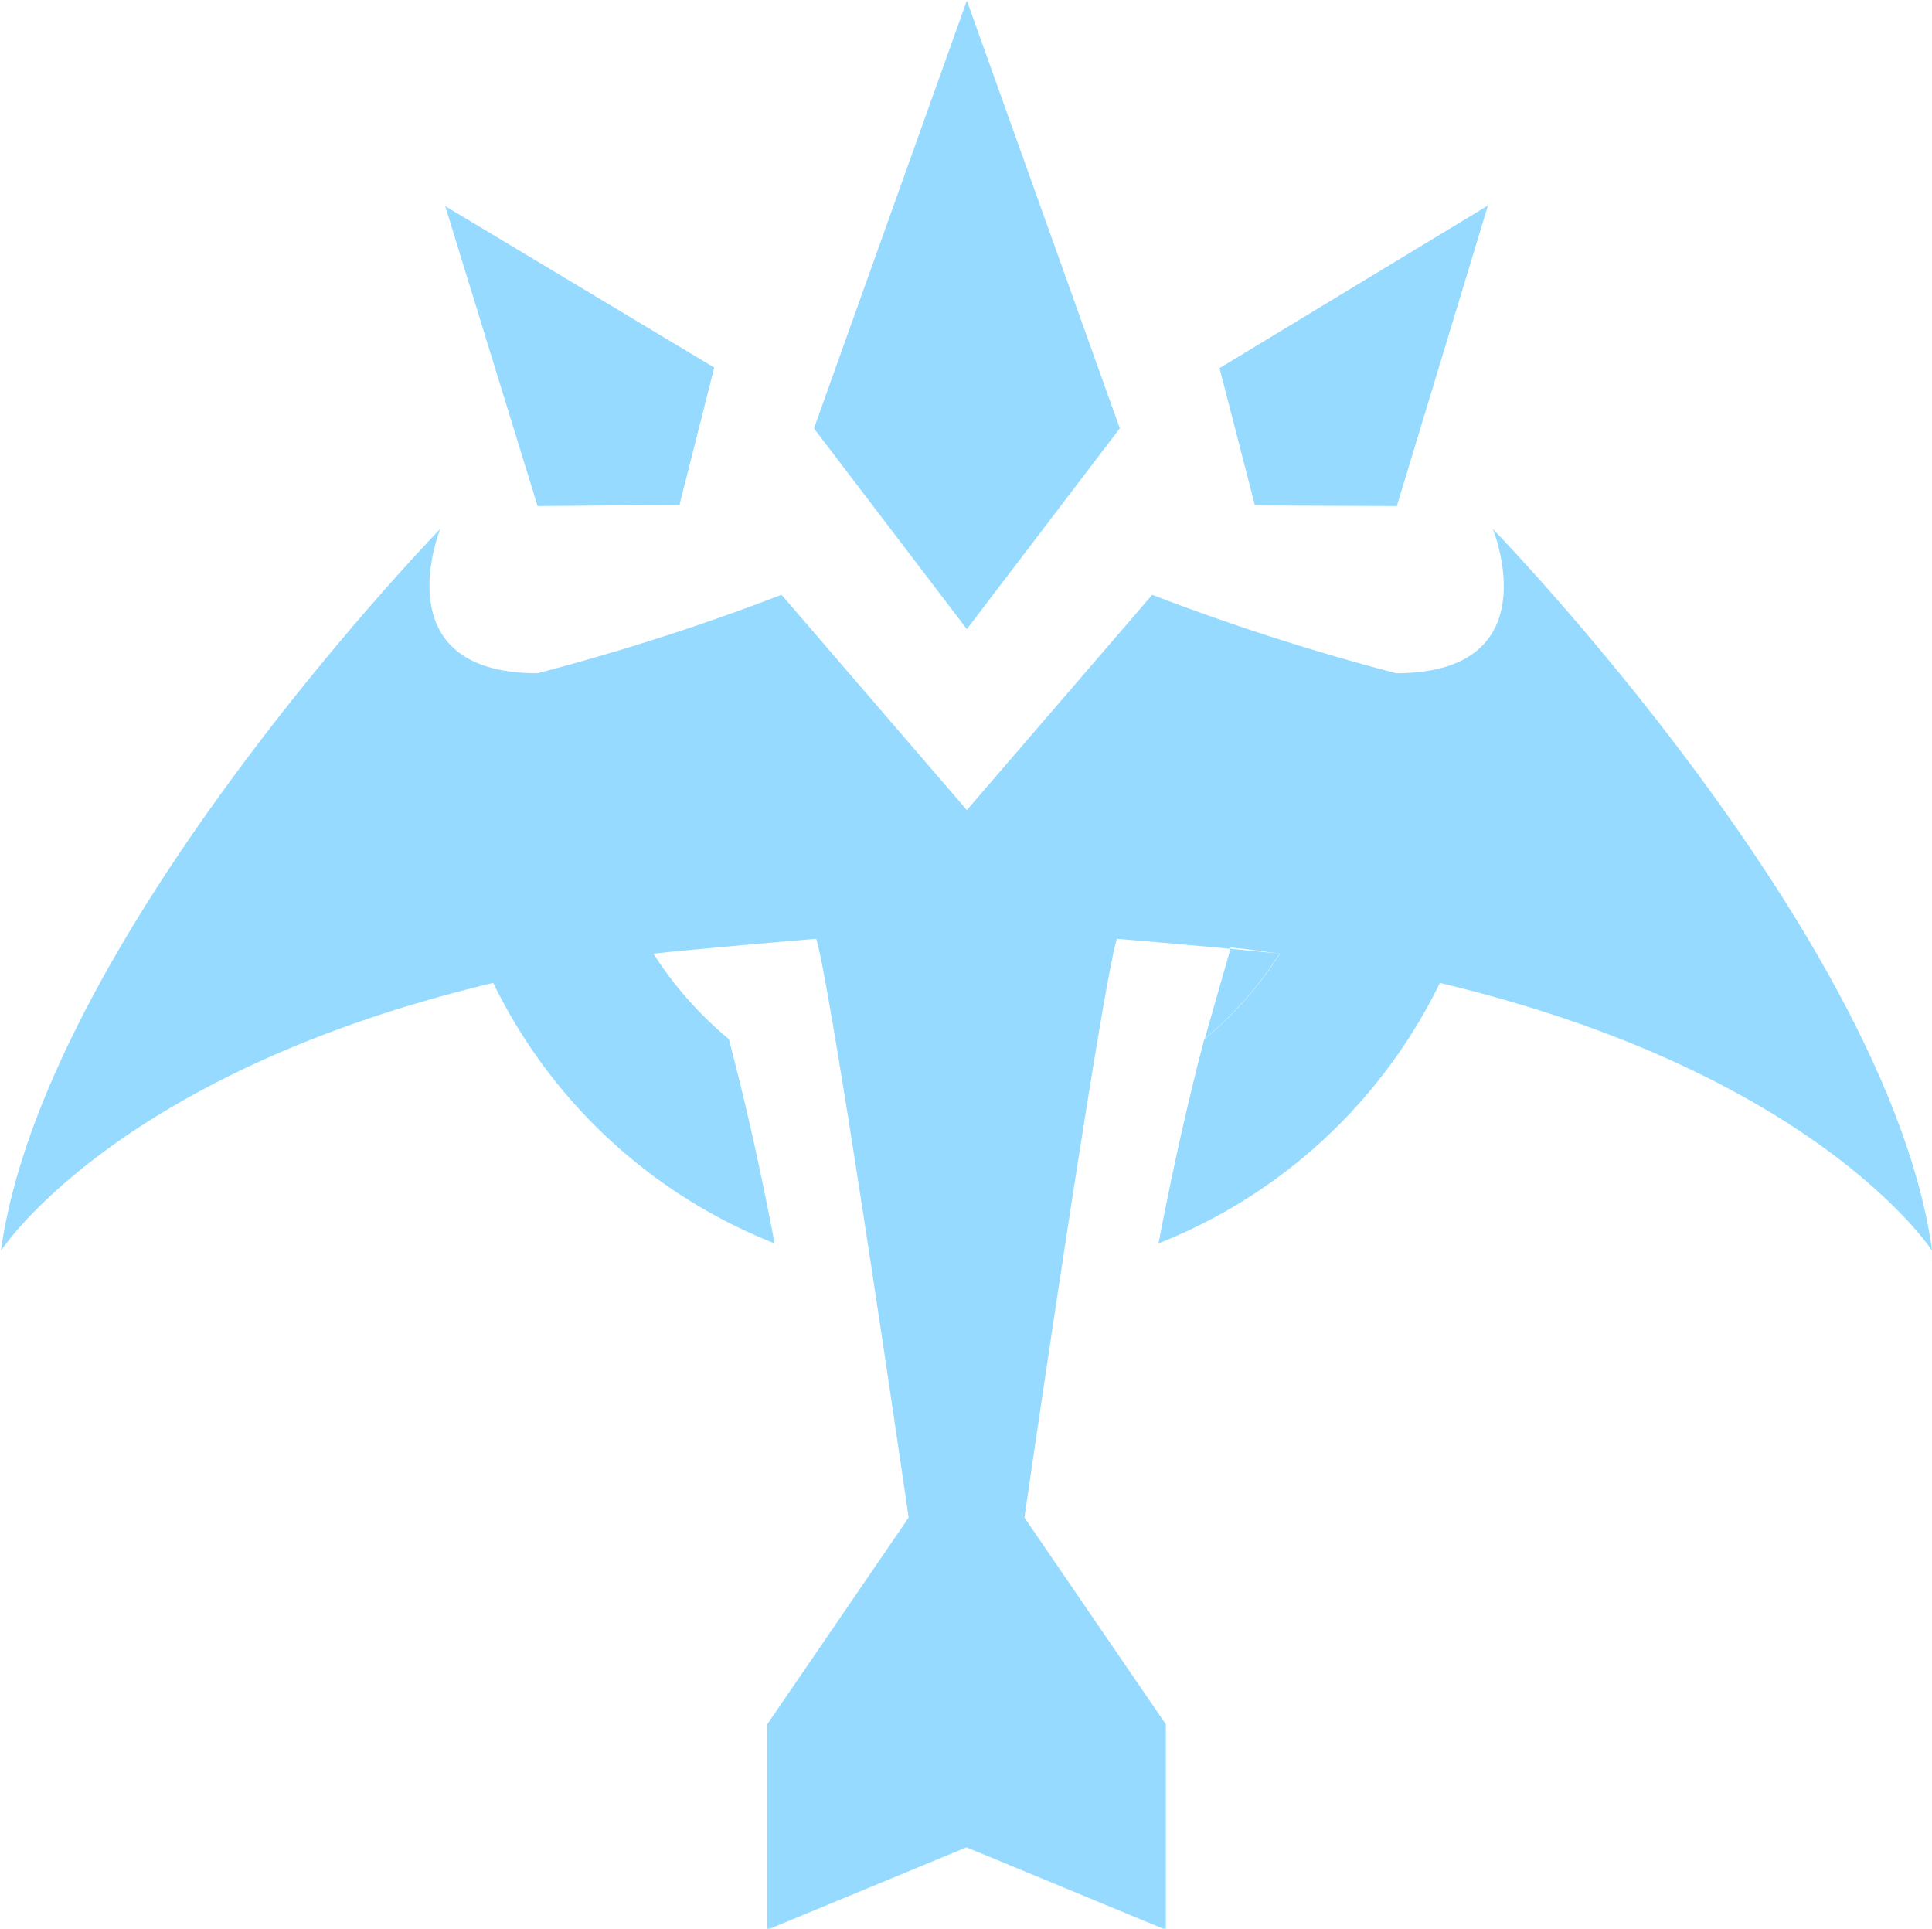 <svg xmlns="http://www.w3.org/2000/svg" width="33.75" height="33.69" viewBox="0 0 33.75 33.69">
  <defs>
    <style>
      .cls-1 {
        fill: #96dbff;
        fill-rule: evenodd;
      }
    </style>
  </defs>
  <path class="cls-1" d="M160.2,2322.27a6.406,6.406,0,0,0,1.314-1.49c-0.279-.04-0.564-0.08-0.856-0.11m-12.111-7.71,2.479-.02,0.607-2.4-4.7-2.82Zm15.01,0,1.592-5.25-4.689,2.84,0.618,2.4Zm-0.012,2.92a40.359,40.359,0,0,1-4.261-1.37l-3.238,3.76h0l-3.237-3.76a40.309,40.309,0,0,1-4.262,1.37c-2.723,0-1.7-2.52-1.7-2.52s-6.913,7.11-7.675,12.61c0,0,2-3.11,8.6-4.68a9.239,9.239,0,0,0,4.916,4.55c-0.211-1.11-.474-2.33-0.8-3.57a6.415,6.415,0,0,1-1.316-1.49c0.28-.04,2.562-0.24,2.843-0.26,0.286,0.96,1.614,10.11,1.614,10.11l-2.47,3.61v3.59l3.481-1.44,3.482,1.44v-3.59l-2.47-3.61s1.328-9.15,1.614-10.11c0.281,0.02,2.563.22,2.842,0.26a6.406,6.406,0,0,1-1.314,1.49c-0.323,1.23-.586,2.45-0.8,3.57a9.241,9.241,0,0,0,4.915-4.55c6.6,1.57,8.6,4.68,8.6,4.68-0.762-5.5-7.675-12.61-7.675-12.61S166.265,2315.88,163.541,2315.88Zm-10.169-4.28,0.019,0.03,2.651,3.48h0l2.651-3.48,0.02-.03-2.671-7.47Z" transform="translate(-139.156 -2304.12)"/>
</svg>
